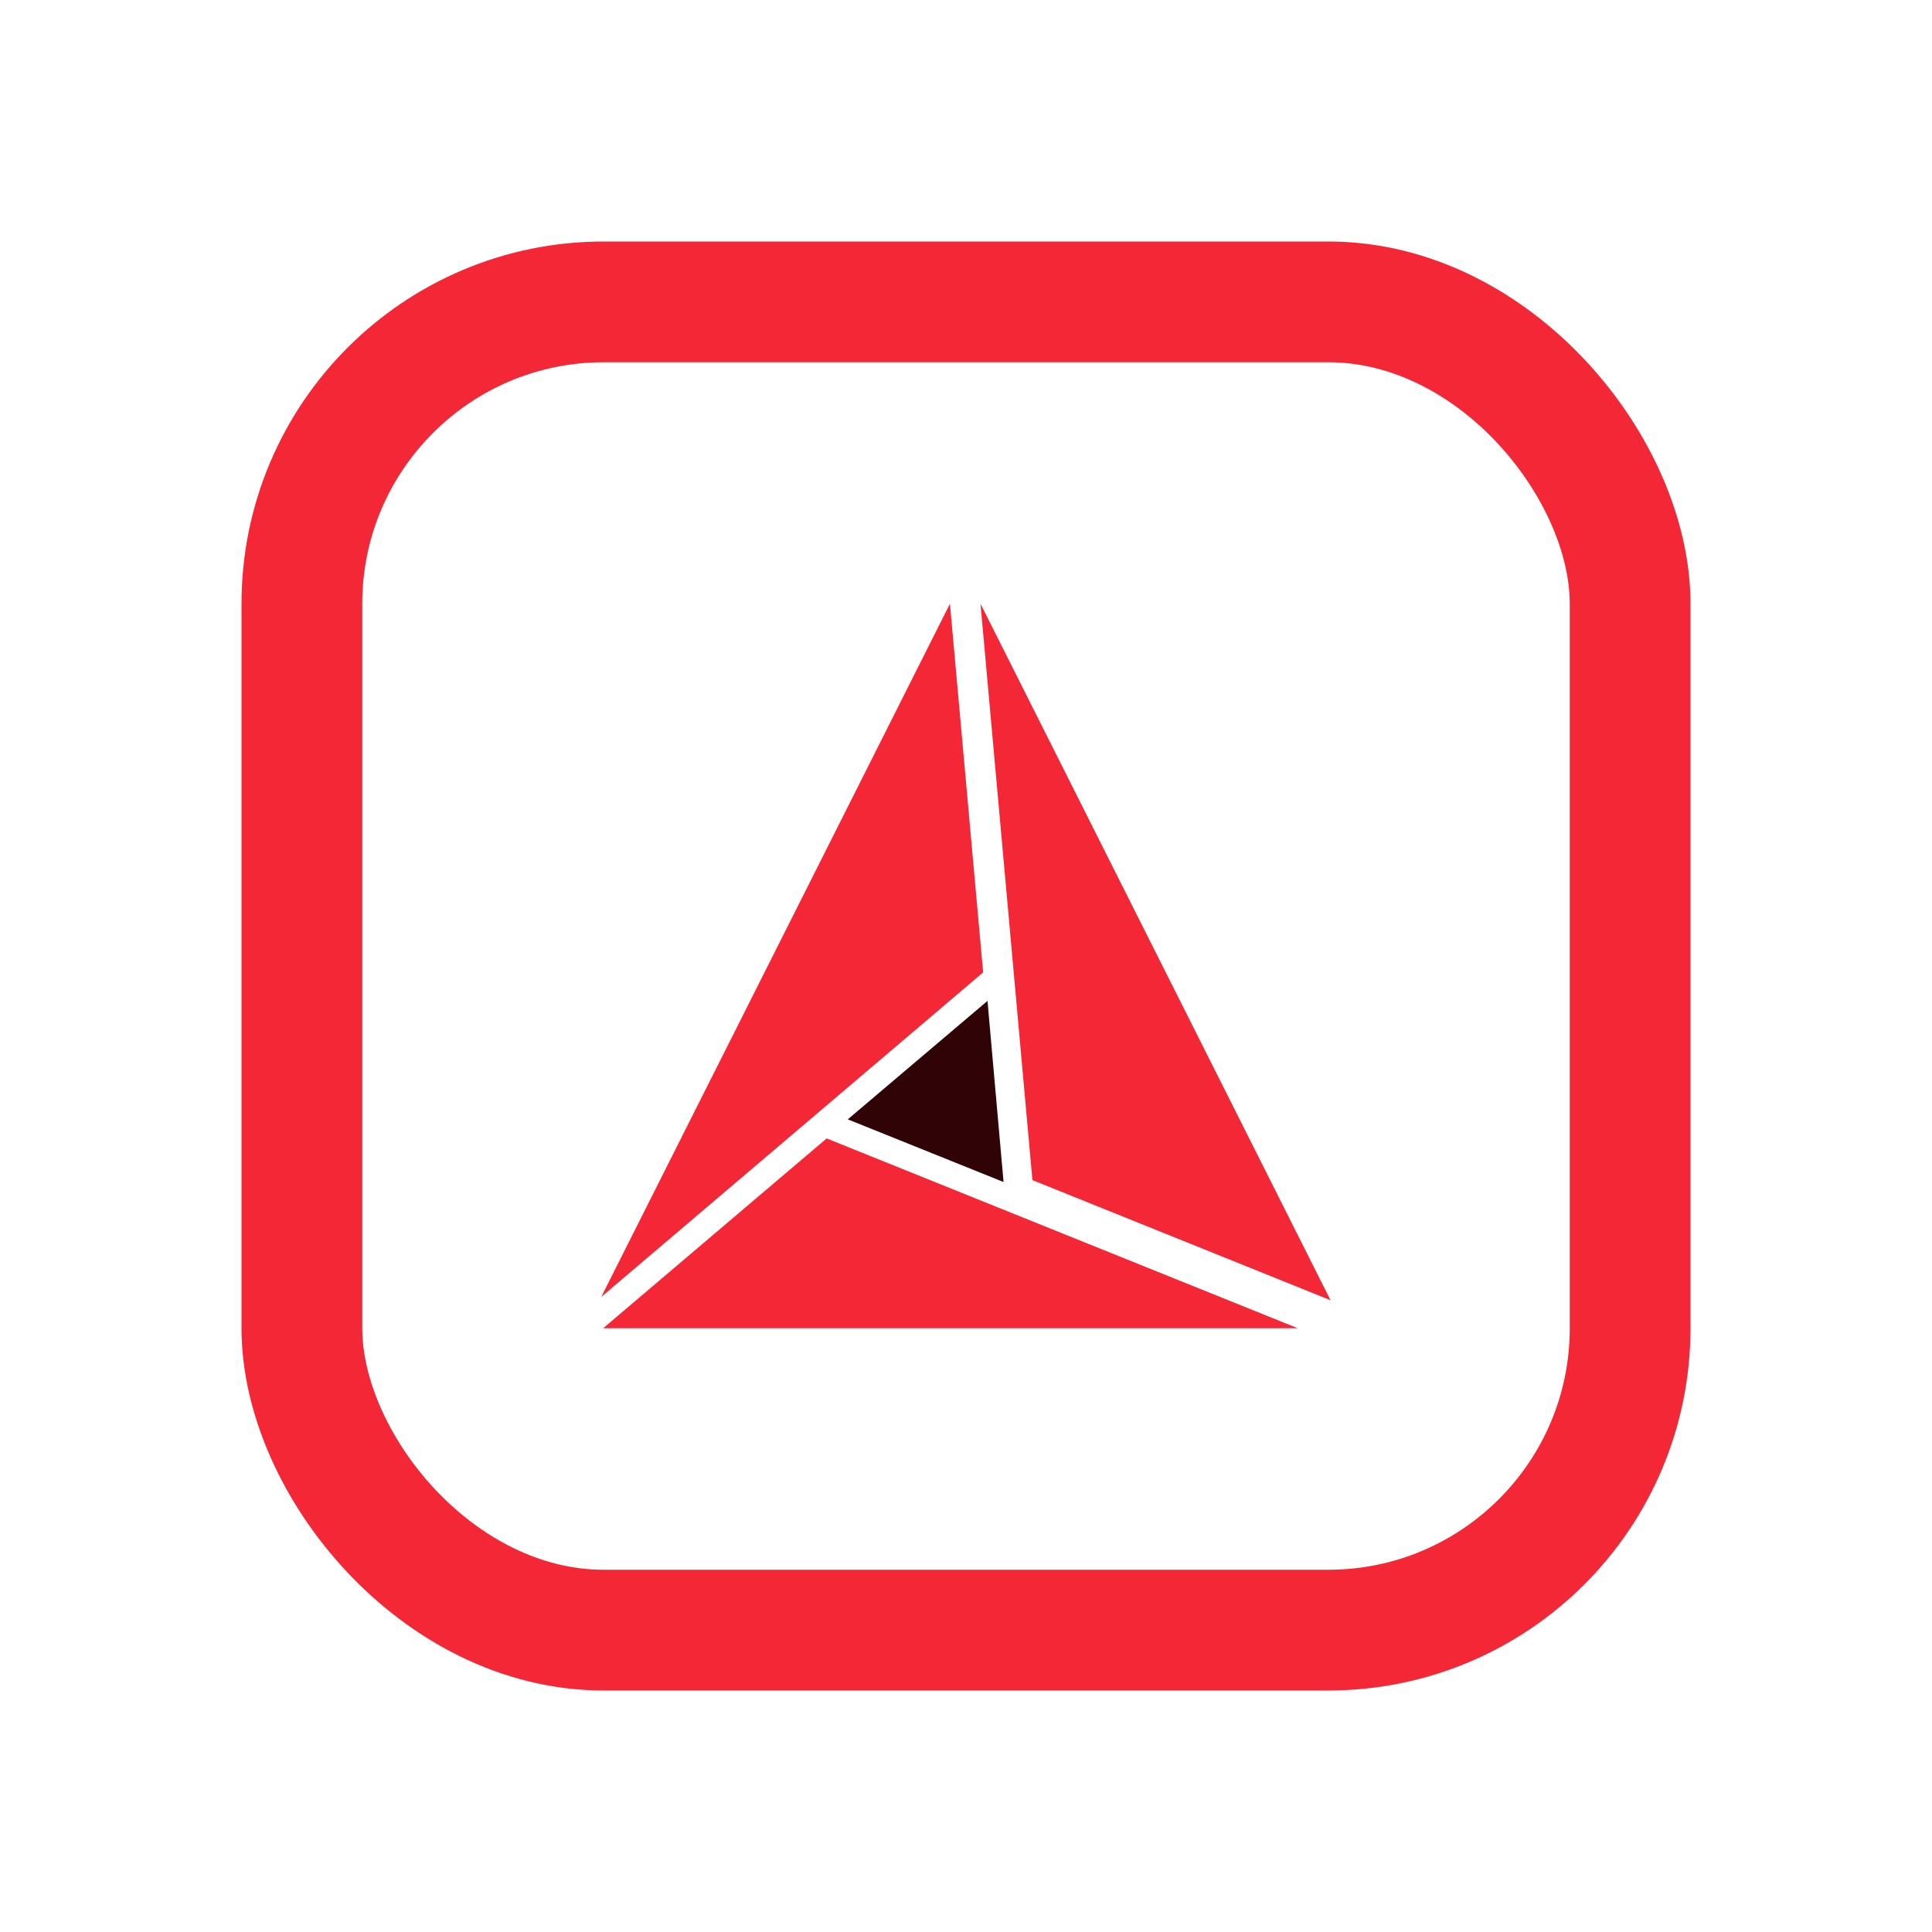 <svg width="16" height="16" viewBox="0 0 16 16" fill="none" xmlns="http://www.w3.org/2000/svg">
<rect x="2.5" y="2.5" width="11" height="11" rx="2.5" stroke="#F32735"/>
<path d="M7.867 5L4.979 10.741L8.142 8.053L7.867 5Z" fill="#F32735"/>
<path d="M10.748 11L6.846 9.428L4.995 11H10.748Z" fill="#F32735"/>
<path d="M11.019 10.768L8.12 5L8.55 9.773L11.019 10.768Z" fill="#F32735"/>
<path d="M8.178 8.289L7.021 9.27L8.311 9.789L8.178 8.289Z" fill="#300306"/>
</svg>

